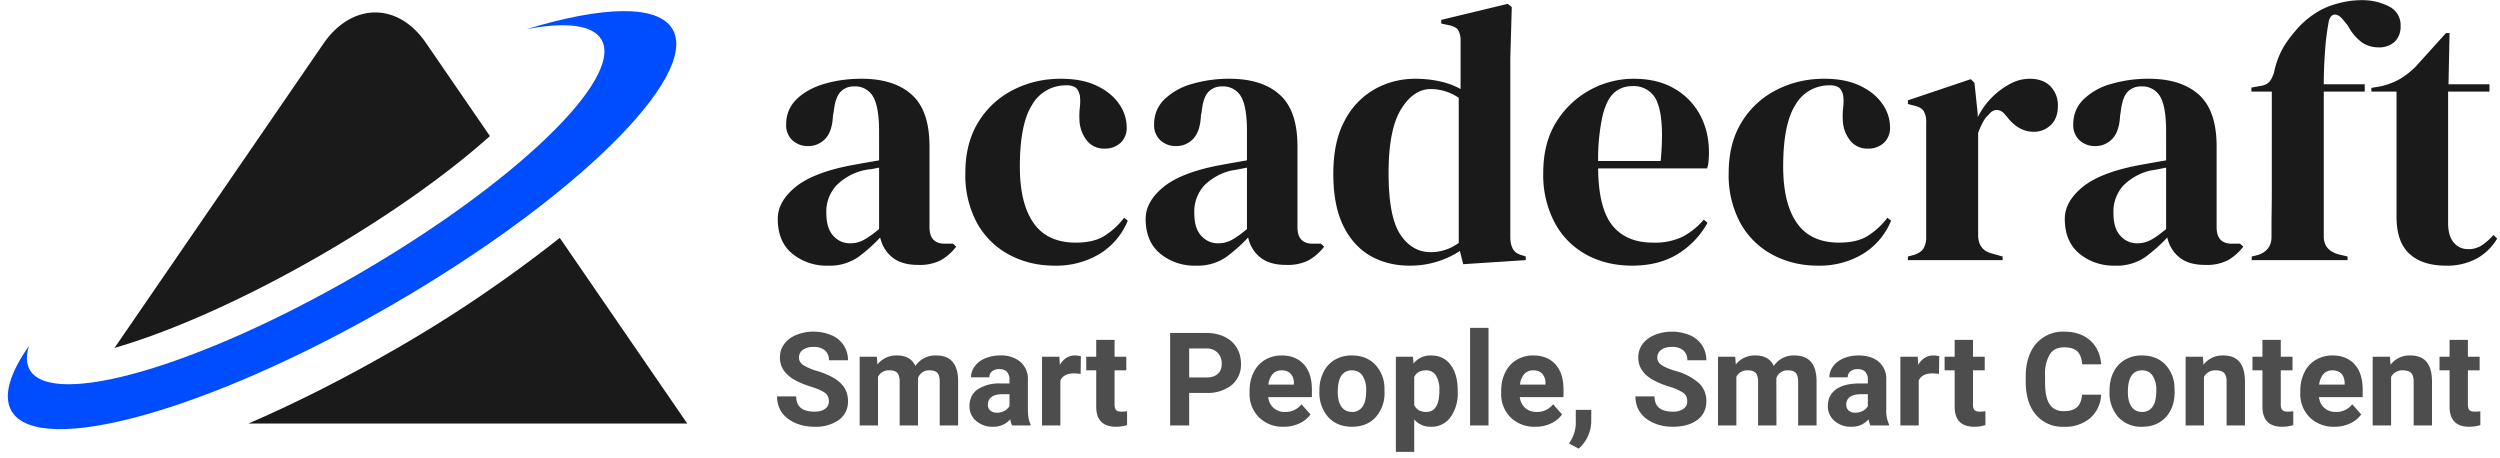 <svg clip-rule="evenodd" fill-rule="evenodd" height="458" image-rendering="optimizeQuality" shape-rendering="geometricPrecision" text-rendering="geometricPrecision" viewBox="-0.065 -0.002 32.497 5.967" width="2500" xmlns="http://www.w3.org/2000/svg"><path d="M7.191 3.097l1.661 2.419H3.135c.588-.255 1.219-.57 1.86-.939l.028-.015a17.606 17.606 0 0 0 2.168-1.465zM5.445.554l.836 1.217c-.547.489-1.313 1.036-2.204 1.551-.996.575-1.95.995-2.687 1.209L4.11.569C4.48.03 5.081.023 5.445.554z" fill="#1a1a1a"/><path d="M6.761.377c.992-.301 1.711-.324 1.9.003.354.613-1.287 2.223-3.666 3.596C2.617 5.349.402 5.965.048 5.352c-.113-.195-.023-.491.228-.848-.039.124-.037.23.01.312.293.507 2.198-.045 4.254-1.232C6.597 2.396 8.027 1.023 7.735.516 7.622.32 7.269.282 6.761.377z" fill="#004dff"/><g fill-rule="nonzero"><path d="M10.684 3.459a.703.703 0 0 1-.465-.157c-.126-.105-.188-.256-.188-.453 0-.149.076-.287.228-.412.153-.126.393-.22.72-.284l.172-.031.2-.035V1.71c0-.216-.027-.367-.079-.455a.266.266 0 0 0-.245-.131.23.23 0 0 0-.181.074c-.045.049-.073.134-.086.255l-.01.052c-.006.137-.039.237-.1.301a.298.298 0 0 1-.224.095.292.292 0 0 1-.205-.076.268.268 0 0 1-.081-.205c0-.13.046-.24.136-.329.091-.089.211-.156.36-.2s.311-.067.486-.067c.283 0 .501.069.655.208.154.138.231.362.231.674v1.053c0 .143.067.214.2.214h.105l.043.038a.69.69 0 0 1-.198.176.6.6 0 0 1-.302.062c-.14 0-.25-.032-.331-.097s-.135-.152-.16-.26a1.989 1.989 0 0 1-.293.26.657.657 0 0 1-.388.107zm.29-.291a.372.372 0 0 0 .179-.045c.055-.03.121-.077.198-.141v-.8l-.096.019a.732.732 0 0 0-.459.212.502.502 0 0 0-.132.365c0 .13.031.227.091.293.06.065.133.097.219.097zm2.664.291c-.216 0-.412-.047-.589-.141a1.037 1.037 0 0 1-.419-.409 1.31 1.31 0 0 1-.155-.66c0-.258.057-.478.169-.66a1.12 1.12 0 0 1 .453-.419c.189-.097.396-.146.622-.146.184 0 .34.03.467.091.127.06.224.139.291.236a.53.53 0 0 1 .1.302.265.265 0 0 1-.081.207.296.296 0 0 1-.21.074.28.28 0 0 1-.224-.1.455.455 0 0 1-.1-.262.993.993 0 0 1 .005-.178.636.636 0 0 0 0-.151c-.013-.054-.033-.089-.06-.107a.208.208 0 0 0-.112-.026.502.502 0 0 0-.45.253c-.107.168-.16.436-.16.805 0 .321.06.566.179.736s.303.255.55.255c.15 0 .27-.027.362-.081a.963.963 0 0 0 .267-.243l.048.038a.909.909 0 0 1-.367.433 1.094 1.094 0 0 1-.586.153zm1.839 0a.702.702 0 0 1-.464-.157c-.126-.105-.189-.256-.189-.453 0-.149.077-.287.229-.412.153-.126.393-.22.72-.284l.171-.031.2-.035V1.71c0-.216-.026-.367-.078-.455a.267.267 0 0 0-.246-.131.234.234 0 0 0-.181.074c-.044.049-.073.134-.085.255l-.01.052c-.006.137-.04.237-.1.301a.298.298 0 0 1-.224.095.29.29 0 0 1-.205-.076.268.268 0 0 1-.081-.205c0-.13.045-.24.136-.329a.836.836 0 0 1 .36-.2 1.71 1.71 0 0 1 .486-.067c.282 0 .501.069.655.208.154.138.231.362.231.674v1.053c0 .143.067.214.2.214h.105l.043.038a.69.69 0 0 1-.198.176.6.6 0 0 1-.302.062c-.14 0-.251-.032-.332-.097s-.134-.152-.159-.26a2.04 2.04 0 0 1-.293.26.658.658 0 0 1-.389.107zm.291-.291a.372.372 0 0 0 .179-.045c.055-.03.121-.077.197-.141v-.8l-.095.019c-.032.006-.068.013-.109.019a.735.735 0 0 0-.351.193.505.505 0 0 0-.131.365c0 .13.03.227.091.293.06.065.133.097.219.097zm2.492.291c-.187 0-.356-.042-.505-.126-.149-.085-.268-.215-.355-.391s-.131-.403-.131-.679c0-.28.049-.511.148-.693a.988.988 0 0 1 .391-.41c.161-.09.338-.136.528-.136.112 0 .218.011.32.034a.957.957 0 0 1 .271.1v-.62a.27.27 0 0 0-.031-.147c-.02-.032-.064-.054-.131-.067l-.09-.019V.257l.867-.209.052.042-.019.668v2.329c0 .064.012.115.034.155s.063.068.124.083l.043.015v.047l-.815.053-.043-.172a1.182 1.182 0 0 1-.658.191zm.277-.176c.133 0 .255-.04.366-.12V1.272a.657.657 0 0 0-.362-.114c-.152 0-.282.088-.39.264s-.162.453-.162.831.05.644.152.799c.102.154.234.231.396.231zm2.644-2.259c.207 0 .383.042.529.127a.86.86 0 0 1 .336.343c.078.144.117.308.117.493 0 .035-.002.07-.005.107a.406.406 0 0 1-.019.098h-1.42c.003.343.064.589.183.74.12.151.297.227.532.227a.84.84 0 0 0 .386-.077.942.942 0 0 0 .276-.223l.048.042a1.1 1.1 0 0 1-.393.41c-.164.099-.36.148-.589.148-.225 0-.426-.049-.6-.145a1.023 1.023 0 0 1-.41-.417 1.331 1.331 0 0 1-.148-.648c0-.261.057-.482.172-.665a1.187 1.187 0 0 1 1.005-.56zm-.014.096c-.092 0-.171.027-.236.083s-.116.154-.152.295a2.615 2.615 0 0 0-.06.598h.815c.032-.346.019-.595-.038-.748a.324.324 0 0 0-.329-.228zm3.588 2.267V3.34l.072-.019c.063-.019.107-.048.131-.086a.282.282 0 0 0 .035-.148V1.596a.275.275 0 0 0-.035-.155c-.024-.033-.068-.056-.131-.069l-.072-.019v-.048l.82-.276.047.048.043.409v.039a.99.99 0 0 1 .412-.429.538.538 0 0 1 .26-.072c.121 0 .213.034.277.1a.355.355 0 0 1 .095.253c0 .108-.031.191-.093.25s-.136.088-.222.088c-.133 0-.251-.067-.352-.2l-.01-.01c-.032-.044-.068-.069-.109-.073-.042-.005-.08.015-.115.059a.346.346 0 0 0-.078.103 1.154 1.154 0 0 0-.06.135v1.33c0 .127.056.206.167.238l.152.043v.047zm2.697.072a.702.702 0 0 1-.464-.157c-.126-.105-.189-.256-.189-.453 0-.149.077-.287.229-.412.153-.126.392-.22.72-.284l.171-.031.2-.035V1.71c0-.216-.026-.367-.078-.455a.268.268 0 0 0-.246-.131.234.234 0 0 0-.181.074c-.044.049-.073.134-.086.255l-.009.052c-.006.137-.04.237-.1.301a.3.3 0 0 1-.224.095.29.29 0 0 1-.205-.076.268.268 0 0 1-.081-.205c0-.13.045-.24.136-.329a.836.836 0 0 1 .36-.2 1.71 1.71 0 0 1 .486-.067c.282 0 .501.069.655.208.154.138.231.362.231.674v1.053c0 .143.067.214.2.214h.105l.043.038a.704.704 0 0 1-.198.176.6.6 0 0 1-.303.062c-.139 0-.25-.032-.331-.097s-.134-.152-.159-.26a2.04 2.04 0 0 1-.293.26.658.658 0 0 1-.389.107zm.291-.291a.374.374 0 0 0 .179-.045c.055-.03.121-.077.197-.141v-.8l-.095.019c-.032.006-.068.013-.11.019a.736.736 0 0 0-.35.193.505.505 0 0 0-.131.365c0 .13.03.227.091.293.06.065.133.097.219.097zm1.491.219V3.34l.062-.015c.061-.015.108-.043.143-.083s.053-.091.053-.155c0-.117 0-.234.002-.35s.002-.233.002-.35V1.191h-.266v-.052l.104-.019c.064-.007.11-.029.139-.067a.393.393 0 0 0 .062-.157c.031-.124.078-.233.14-.327a1.7 1.7 0 0 1 .212-.259c.121-.115.249-.195.384-.241S30.538 0 30.669 0a.76.76 0 0 1 .348.079.27.27 0 0 1 .157.259.274.274 0 0 1-.076.203.298.298 0 0 1-.215.074.382.382 0 0 1-.21-.062.642.642 0 0 1-.185-.22l-.067-.081c-.035-.044-.07-.065-.105-.064-.035.002-.06.028-.076.079a3.26 3.26 0 0 0-.05.39c-.011.15-.017.296-.017.439h.534v.095h-.534v1.887c0 .12.064.198.191.233l.119.029v.047zm2.531.072c-.204 0-.362-.051-.474-.153-.113-.101-.17-.263-.17-.486V1.191h-.328v-.048l.114-.019a.921.921 0 0 0 .255-.095 1.04 1.04 0 0 0 .212-.167l.391-.433h.047l-.014.667h.534v.095h-.539v1.715c0 .111.025.196.074.253s.112.085.188.085a.311.311 0 0 0 .177-.05.768.768 0 0 0 .152-.135l.048.047a.713.713 0 0 1-.262.258.811.811 0 0 1-.405.095zm-8.182 0c-.216 0-.412-.047-.589-.141a1.037 1.037 0 0 1-.419-.409 1.31 1.31 0 0 1-.155-.66c0-.258.057-.478.169-.66a1.12 1.12 0 0 1 .453-.419c.189-.097.396-.146.622-.146.184 0 .34.03.467.091.127.06.224.139.291.236a.53.53 0 0 1 .1.302.265.265 0 0 1-.081.207.296.296 0 0 1-.21.074.28.28 0 0 1-.224-.1.448.448 0 0 1-.1-.262.993.993 0 0 1 .005-.178.636.636 0 0 0 0-.151c-.013-.054-.033-.089-.06-.107a.208.208 0 0 0-.112-.026.502.502 0 0 0-.45.253c-.107.168-.16.436-.16.805 0 .321.06.566.179.736s.302.255.55.255c.15 0 .27-.027.362-.081a.977.977 0 0 0 .267-.243l.048.038a.914.914 0 0 1-.367.433 1.094 1.094 0 0 1-.586.153z" fill="#1a1a1a"/><path d="M10.697 5.225c0-.047-.017-.083-.05-.108s-.092-.052-.179-.08a1.187 1.187 0 0 1-.204-.082c-.137-.074-.205-.173-.205-.299 0-.065.018-.123.055-.174a.356.356 0 0 1 .158-.12.606.606 0 0 1 .461.004.347.347 0 0 1 .213.326h-.248a.166.166 0 0 0-.052-.129.219.219 0 0 0-.147-.045.228.228 0 0 0-.142.038.124.124 0 0 0-.05.102c0 .039.02.072.059.098a.7.7 0 0 0 .174.074c.142.043.244.096.309.159s.097.141.097.235a.29.29 0 0 1-.119.245.517.517 0 0 1-.318.089c-.093 0-.177-.017-.253-.051s-.134-.08-.175-.139a.366.366 0 0 1-.059-.206h.249c0 .133.079.199.238.199.059 0 .105-.012.138-.036s.05-.057.05-.1zm.625-.579l.008.1a.313.313 0 0 1 .257-.117c.115 0 .195.046.237.137a.31.31 0 0 1 .27-.137c.097 0 .169.029.216.085.048.057.071.142.071.255v.572h-.24v-.572c0-.051-.01-.088-.029-.111-.02-.024-.055-.035-.105-.035a.149.149 0 0 0-.149.102v.616h-.239V4.97c0-.052-.01-.09-.03-.113-.021-.023-.055-.034-.105-.034a.155.155 0 0 0-.147.084v.634h-.239v-.895zm1.762.895a.27.27 0 0 1-.024-.08.29.29 0 0 1-.226.097.32.32 0 0 1-.218-.076.246.246 0 0 1-.087-.193c0-.095.035-.167.106-.218a.514.514 0 0 1 .305-.077h.11v-.051a.149.149 0 0 0-.032-.099c-.021-.024-.055-.037-.101-.037a.14.14 0 0 0-.094.029.096.096 0 0 0-.035.078h-.239c0-.052.016-.1.048-.143a.308.308 0 0 1 .136-.104.494.494 0 0 1 .197-.038.39.39 0 0 1 .262.083.293.293 0 0 1 .098.234v.388c0 .085.012.149.035.193v.014zm-.198-.166a.206.206 0 0 0 .098-.024.16.16 0 0 0 .066-.063v-.154h-.09c-.119 0-.183.042-.191.124l-.001.014c0 .03.011.055.032.074s.049.029.086.029zm1.091-.505a.57.57 0 0 0-.086-.007c-.091 0-.15.031-.178.092v.586h-.239v-.895h.226l.006.106c.048-.082.115-.123.2-.123.026 0 .051.004.074.011zm.442-.444v.22h.153v.177h-.153v.446c0 .033.007.056.02.071.012.014.037.021.072.021.027 0 .05-.002.071-.005v.18a.472.472 0 0 1-.145.022c-.168 0-.254-.085-.257-.254v-.481h-.13v-.177h.13v-.22zm.972.691v.424h-.248V4.336h.47c.091 0 .17.017.239.05.068.033.121.08.158.141s.056.131.056.209a.348.348 0 0 1-.121.279.507.507 0 0 1-.336.102zm0-.201h.222c.066 0 .116-.016.15-.047.035-.03.052-.074.052-.132a.198.198 0 0 0-.052-.143.197.197 0 0 0-.144-.056h-.228zm1.231.642a.44.44 0 0 1-.32-.121.427.427 0 0 1-.124-.322v-.023c0-.09.017-.17.052-.241s.084-.126.148-.164.136-.058.218-.058c.122 0 .219.039.289.116.07.078.105.187.105.329v.098h-.57a.227.227 0 0 0 .07.14.213.213 0 0 0 .148.053.26.26 0 0 0 .216-.1l.118.132a.364.364 0 0 1-.146.118.469.469 0 0 1-.204.043zm-.027-.735a.152.152 0 0 0-.116.048.25.25 0 0 0-.056.138h.332V4.99a.177.177 0 0 0-.043-.124c-.027-.029-.066-.043-.117-.043zm.493.262a.52.52 0 0 1 .052-.237.379.379 0 0 1 .147-.162.431.431 0 0 1 .224-.057c.121 0 .219.037.296.111a.45.45 0 0 1 .128.301l.001.062a.466.466 0 0 1-.115.33c-.076.083-.179.125-.308.125s-.232-.042-.309-.124a.477.477 0 0 1-.116-.338zm.239.017c0 .085.016.15.048.195s.078.068.138.068a.158.158 0 0 0 .135-.067c.033-.044.049-.115.049-.213a.33.33 0 0 0-.049-.194c-.032-.046-.078-.068-.137-.068s-.104.022-.136.068c-.032.045-.048.116-.048.211zm1.563 0a.533.533 0 0 1-.094.331.3.3 0 0 1-.253.125.28.28 0 0 1-.22-.094v.421h-.239V4.646h.222l.008.088a.281.281 0 0 1 .227-.105c.11 0 .196.041.257.123s.092.194.092.337zm-.239-.018a.356.356 0 0 0-.044-.193.144.144 0 0 0-.129-.068c-.075 0-.126.028-.155.086v.367c.029.059.082.089.157.089.114 0 .171-.094.171-.281zm.64.457h-.24V4.27h.24zm.609.017a.444.444 0 0 1-.321-.121.43.43 0 0 1-.123-.322v-.023c0-.09.017-.17.052-.241s.084-.126.148-.164a.415.415 0 0 1 .218-.058c.122 0 .219.039.289.116.07.078.105.187.105.329v.098h-.57c.008.058.031.105.07.14s.088.053.148.053a.26.26 0 0 0 .216-.1l.117.132a.36.36 0 0 1-.145.118.469.469 0 0 1-.204.043zm-.027-.735a.15.15 0 0 0-.116.048.25.25 0 0 0-.056.138h.332V4.99a.177.177 0 0 0-.043-.124c-.027-.029-.066-.043-.117-.043zm.593 1.02l-.125-.066.03-.053a.454.454 0 0 0 .057-.201v-.185h.202l-.001.165a.482.482 0 0 1-.163.34zm1.414-.618c0-.047-.016-.083-.05-.108a.648.648 0 0 0-.178-.08 1.202 1.202 0 0 1-.205-.082c-.137-.074-.205-.173-.205-.299 0-.065.018-.123.055-.174s.089-.091.158-.12a.61.61 0 0 1 .461.004.347.347 0 0 1 .213.326h-.248a.163.163 0 0 0-.052-.129.219.219 0 0 0-.147-.045c-.06 0-.107.012-.141.038s-.051.06-.051.102c0 .039.02.072.059.098.04.026.098.051.175.074a.752.752 0 0 1 .308.159.313.313 0 0 1 .097.235c0 .104-.039.186-.118.245s-.185.089-.319.089c-.093 0-.177-.017-.253-.051s-.134-.08-.174-.139-.06-.128-.06-.206h.249c0 .133.079.199.238.199a.231.231 0 0 0 .138-.036.114.114 0 0 0 .05-.1zm.625-.579l.008.1a.313.313 0 0 1 .257-.117c.116 0 .195.046.238.137a.307.307 0 0 1 .269-.137c.097 0 .169.029.216.085.048.057.072.142.072.255v.572h-.24v-.572c0-.051-.01-.088-.03-.111-.02-.024-.055-.035-.105-.035a.149.149 0 0 0-.149.102l.001.616h-.239V4.97c0-.052-.011-.09-.031-.113s-.055-.034-.104-.034a.157.157 0 0 0-.148.084v.634h-.239v-.895zm1.762.895a.27.27 0 0 1-.024-.08.288.288 0 0 1-.226.097.32.32 0 0 1-.218-.076.246.246 0 0 1-.087-.193c0-.095.036-.167.106-.218s.172-.077.305-.077h.11v-.051a.149.149 0 0 0-.032-.099c-.021-.024-.055-.037-.101-.037-.04 0-.071.01-.094.029s-.035.045-.035.078h-.239c0-.052.016-.1.048-.143.032-.045.078-.079.136-.104s.124-.038.197-.038c.11 0 .198.028.263.083a.292.292 0 0 1 .097.234v.388a.424.424 0 0 0 .036.193v.014zm-.198-.166a.206.206 0 0 0 .098-.024.15.15 0 0 0 .066-.063v-.154h-.089c-.12 0-.184.042-.192.124v.014c0 .03.01.055.031.074s.05.029.086.029zm1.091-.505a.57.57 0 0 0-.086-.007c-.091 0-.15.031-.178.092v.586h-.239v-.895h.226l.006.106c.048-.082.115-.123.2-.123.026 0 .051.004.074.011zm.443-.444v.22h.153v.177h-.153v.446c0 .033.006.056.019.071.012.014.037.021.073.021a.49.49 0 0 0 .07-.005v.18a.472.472 0 0 1-.145.022c-.168 0-.253-.085-.256-.254v-.481h-.131v-.177h.131v-.22zm1.669.714a.424.424 0 0 1-.143.306.503.503 0 0 1-.342.112.452.452 0 0 1-.364-.156c-.089-.104-.133-.247-.133-.429V4.9c0-.116.02-.218.061-.307a.46.46 0 0 1 .44-.274c.139 0 .251.038.336.112s.134.179.147.314h-.248c-.006-.078-.028-.135-.065-.17s-.094-.052-.17-.052c-.083 0-.145.029-.186.089a.497.497 0 0 0-.063.276v.091c0 .13.019.225.059.285.039.06.101.091.186.091.077 0 .134-.018.172-.053s.059-.089.065-.162zm.11-.055c0-.088.017-.168.051-.237a.387.387 0 0 1 .148-.162.431.431 0 0 1 .224-.057c.121 0 .219.037.296.111a.444.444 0 0 1 .127.301l.002.062c0 .137-.038.247-.115.33s-.179.125-.309.125a.404.404 0 0 1-.309-.124.476.476 0 0 1-.115-.338zm.239.017c0 .085.016.15.048.195s.078.068.137.068a.16.16 0 0 0 .136-.067c.033-.044.049-.115.049-.213a.33.33 0 0 0-.049-.194c-.032-.046-.078-.068-.137-.068s-.104.022-.136.068c-.032.045-.048.116-.048.211zm.977-.456l.008.104a.308.308 0 0 1 .257-.121c.095 0 .165.028.212.084.046.056.07.139.071.25v.578h-.239v-.574c0-.05-.011-.087-.033-.11s-.059-.034-.111-.034a.163.163 0 0 0-.151.086v.632h-.239v-.895zm1.015-.22v.22h.153v.177h-.153v.446c0 .033.007.056.02.071.012.014.037.021.072.021.027 0 .05-.002.071-.005v.18a.472.472 0 0 1-.145.022c-.168 0-.254-.085-.257-.254v-.481h-.13v-.177h.13v-.22zm.699 1.132a.444.444 0 0 1-.321-.121.43.43 0 0 1-.124-.322v-.023c0-.09.018-.17.053-.241a.375.375 0 0 1 .148-.164.415.415 0 0 1 .218-.058c.122 0 .218.039.289.116.07.078.105.187.105.329v.098h-.57c.008.058.031.105.07.14s.088.053.148.053a.26.26 0 0 0 .216-.1l.117.132a.357.357 0 0 1-.146.118.468.468 0 0 1-.203.043zm-.027-.735a.15.15 0 0 0-.116.048.25.25 0 0 0-.056.138h.332V4.99c-.001-.053-.015-.095-.043-.124s-.066-.043-.117-.043zm.75-.177l.008.104a.31.31 0 0 1 .257-.121c.095 0 .166.028.212.084.047.056.07.139.071.25v.578h-.239v-.574c0-.05-.011-.087-.033-.11s-.059-.034-.11-.034a.162.162 0 0 0-.151.086v.632h-.24v-.895zm1.016-.22v.22h.153v.177h-.153v.446c0 .033.006.056.019.071.013.014.037.021.073.021.026 0 .05-.002.07-.005v.18a.472.472 0 0 1-.145.022c-.167 0-.253-.085-.256-.254v-.481h-.131v-.177h.131v-.22z" fill="#4d4d4d"/></g></svg>